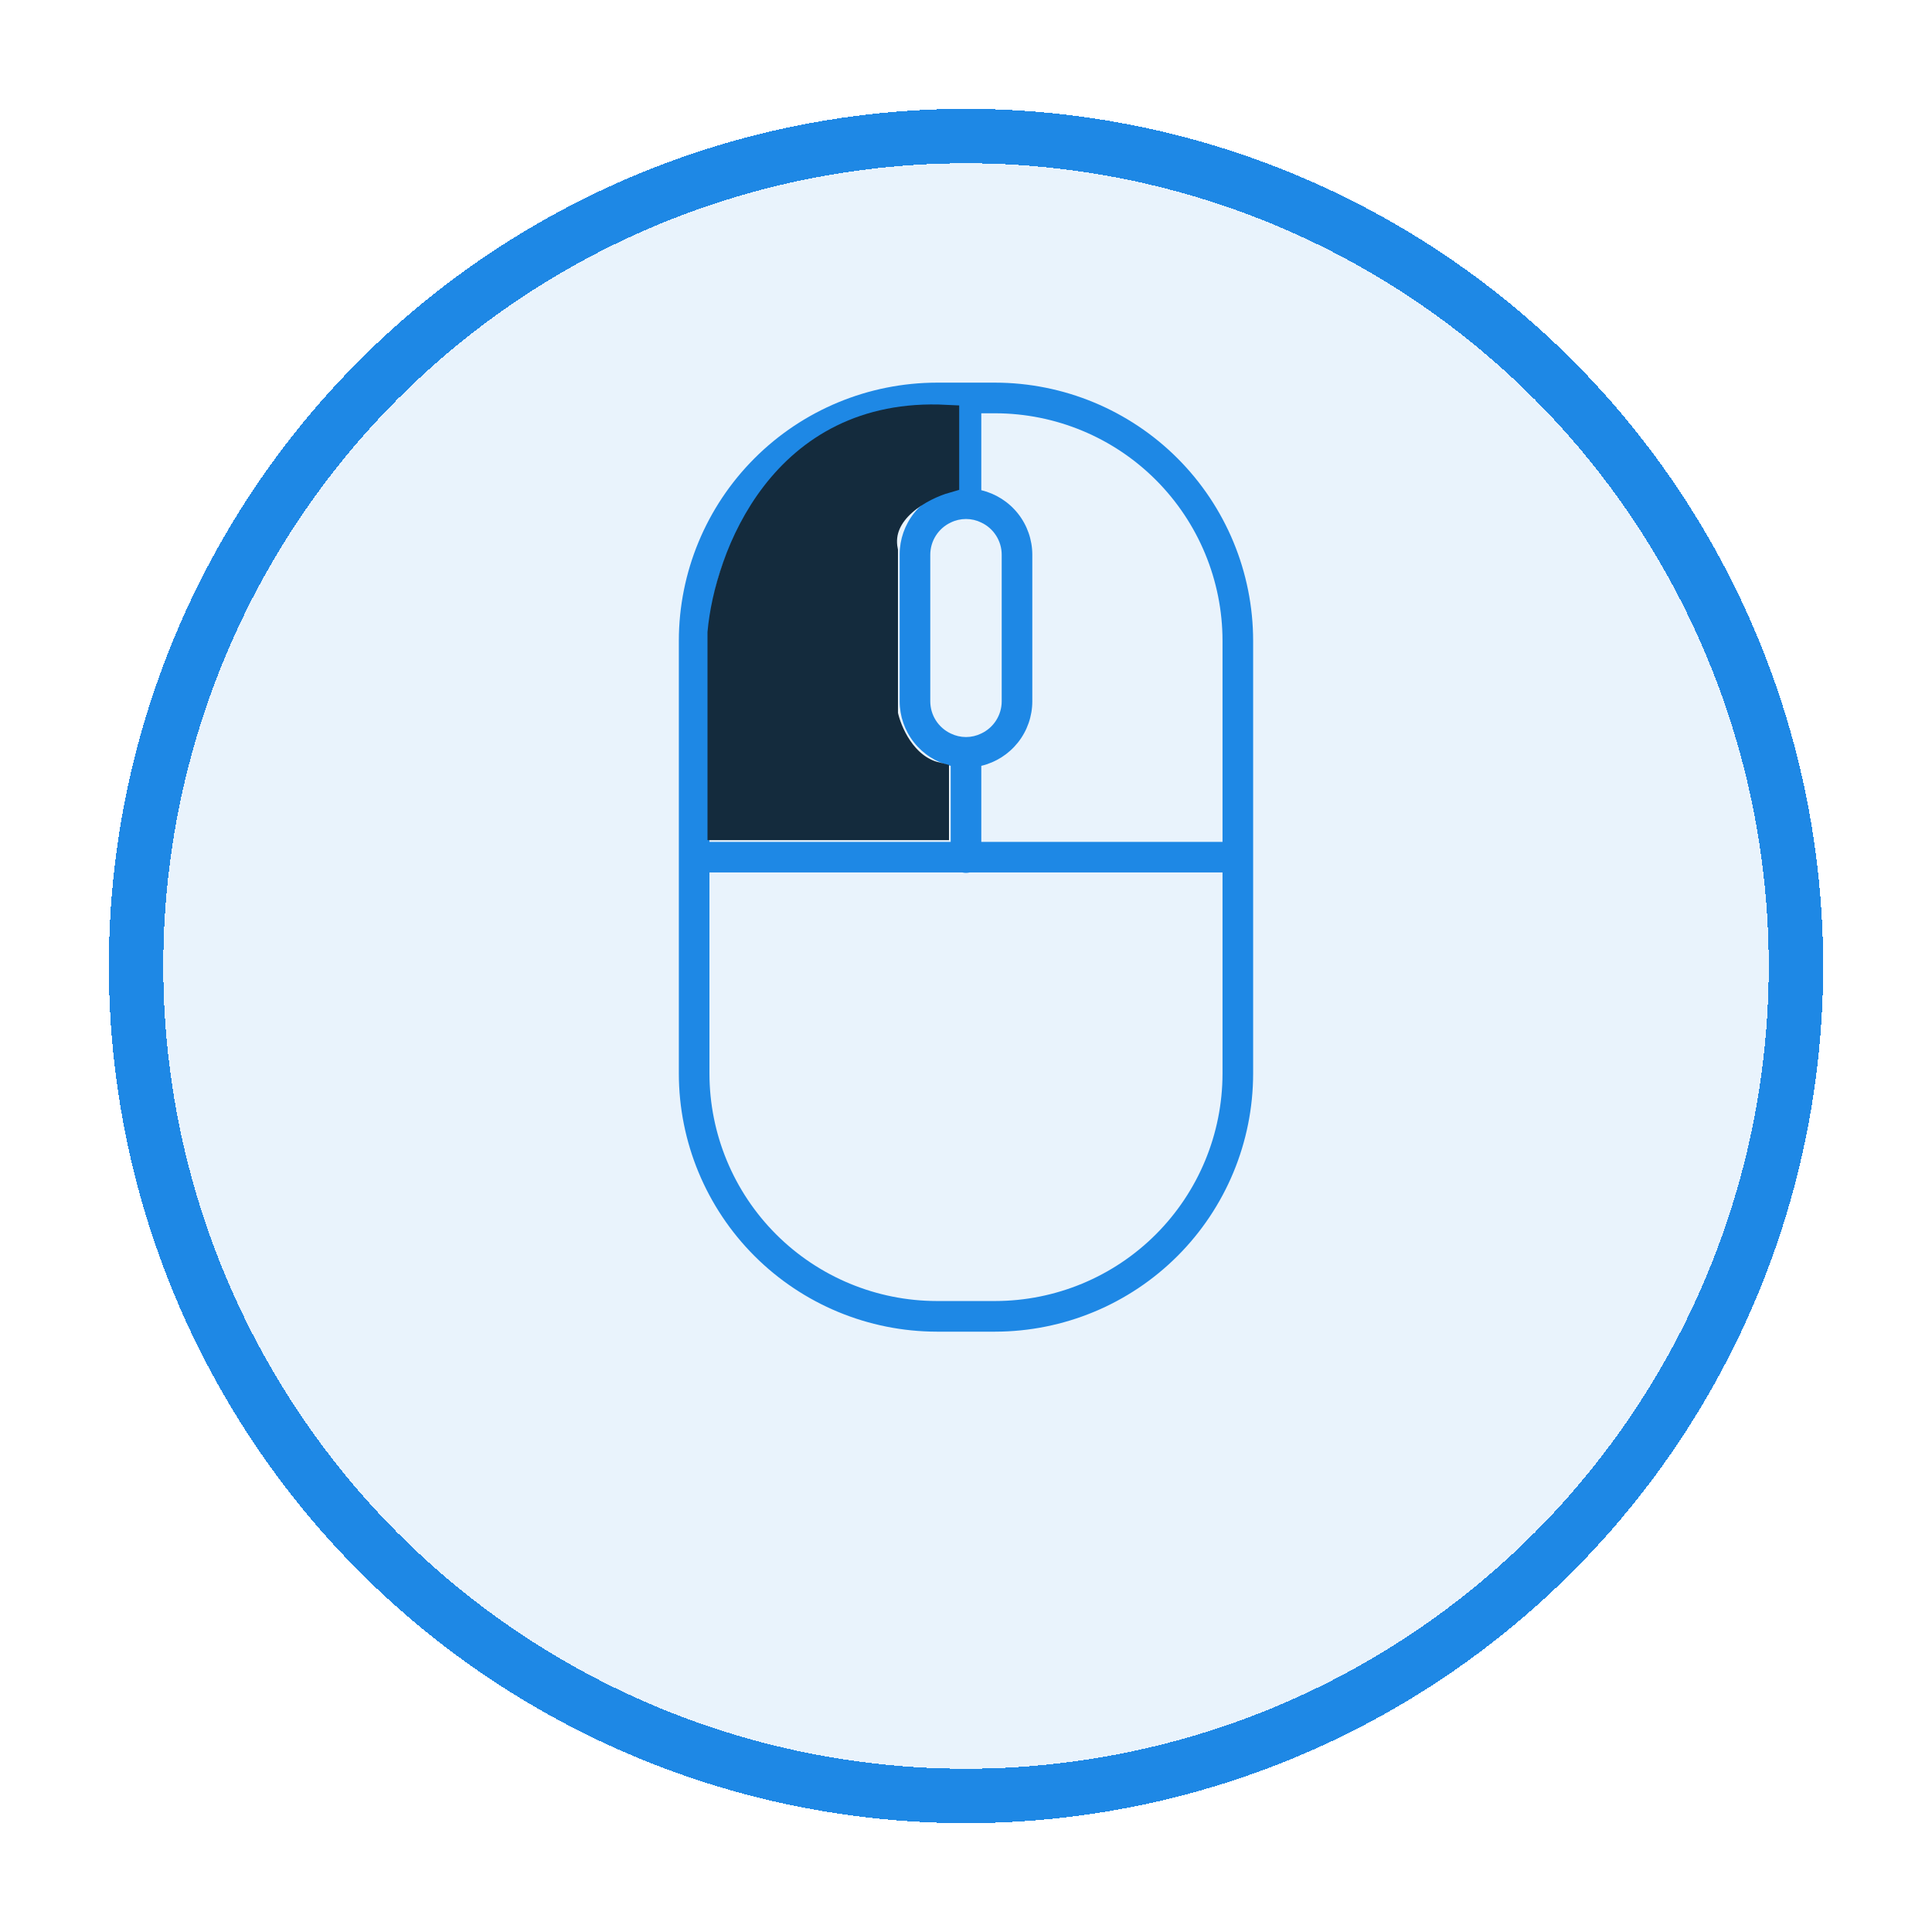 <svg width="71" height="71" viewBox="0 0 71 71" fill="none" xmlns="http://www.w3.org/2000/svg">
<g filter="url(#filter0_d_2557_10102)">
<circle cx="35.5" cy="31.5" r="31.5" fill="#1E88E5" fill-opacity="0.1" shape-rendering="crispEdges"/>
<circle cx="35.5" cy="31.5" r="30.5" stroke="#1E88E5" stroke-width="2" shape-rendering="crispEdges"/>
</g>
<path d="M36.572 14.062H34.427C31.913 14.066 29.503 15.066 27.726 16.844C25.949 18.622 24.949 21.032 24.947 23.546V39.454C24.949 41.968 25.949 44.378 27.726 46.156C29.503 47.934 31.913 48.934 34.427 48.938H36.572C39.086 48.934 41.496 47.934 43.274 46.156C45.051 44.378 46.05 41.968 46.052 39.454V23.546C46.05 21.032 45.051 18.622 43.274 16.844C41.496 15.066 39.086 14.066 36.572 14.062ZM36.062 19.204C36.286 19.309 36.476 19.477 36.608 19.686C36.741 19.895 36.812 20.137 36.812 20.385V25.774C36.812 26.021 36.741 26.264 36.608 26.473C36.476 26.682 36.286 26.849 36.062 26.955C35.887 27.041 35.695 27.086 35.5 27.086C35.305 27.086 35.112 27.041 34.937 26.955C34.713 26.849 34.524 26.682 34.391 26.473C34.258 26.264 34.188 26.021 34.187 25.774V20.385C34.188 20.137 34.258 19.895 34.391 19.686C34.524 19.477 34.713 19.309 34.937 19.204C35.112 19.117 35.305 19.073 35.5 19.073C35.695 19.073 35.887 19.117 36.062 19.204ZM26.072 23.546C26.074 21.331 26.955 19.206 28.521 17.639C30.088 16.072 32.212 15.191 34.427 15.188H34.937V18C34.404 18.127 33.929 18.43 33.589 18.86C33.249 19.29 33.063 19.822 33.062 20.37V25.774C33.063 26.322 33.249 26.854 33.589 27.284C33.929 27.714 34.404 28.017 34.937 28.144V30.938H26.072V23.546ZM44.927 39.454C44.925 41.669 44.044 43.794 42.478 45.361C40.912 46.928 38.788 47.809 36.572 47.812H34.427C32.212 47.809 30.088 46.928 28.521 45.361C26.955 43.794 26.074 41.669 26.072 39.454V32.062H35.368C35.455 32.083 35.545 32.083 35.631 32.062H44.927V39.454ZM44.927 30.938H36.062V28.144C36.596 28.017 37.07 27.714 37.411 27.284C37.751 26.854 37.936 26.322 37.937 25.774V20.385C37.936 19.837 37.751 19.305 37.411 18.875C37.07 18.445 36.596 18.142 36.062 18.015V15.188H36.572C38.788 15.191 40.912 16.072 42.478 17.639C44.044 19.206 44.925 21.331 44.927 23.546V30.938Z" fill="#1E88E5"/>
<path d="M34.75 17.625V15.375C28.75 15.075 26.75 20.5 26.5 23.25V30.375H34.375V28.5C33.175 28.2 32.625 26.875 32.5 26.25V20.25C32.2 18.75 33.875 17.875 34.75 17.625Z" fill="#142B3D" stroke="#142B3D"/>
<defs>
<filter id="filter0_d_2557_10102" x="0" y="0" width="71" height="71" filterUnits="userSpaceOnUse" color-interpolation-filters="sRGB">
<feFlood flood-opacity="0" result="BackgroundImageFix"/>
<feColorMatrix in="SourceAlpha" type="matrix" values="0 0 0 0 0 0 0 0 0 0 0 0 0 0 0 0 0 0 127 0" result="hardAlpha"/>
<feOffset dy="4"/>
<feGaussianBlur stdDeviation="2"/>
<feComposite in2="hardAlpha" operator="out"/>
<feColorMatrix type="matrix" values="0 0 0 0 0 0 0 0 0 0 0 0 0 0 0 0 0 0 0.25 0"/>
<feBlend mode="normal" in2="BackgroundImageFix" result="effect1_dropShadow_2557_10102"/>
<feBlend mode="normal" in="SourceGraphic" in2="effect1_dropShadow_2557_10102" result="shape"/>
</filter>
</defs>
</svg>
